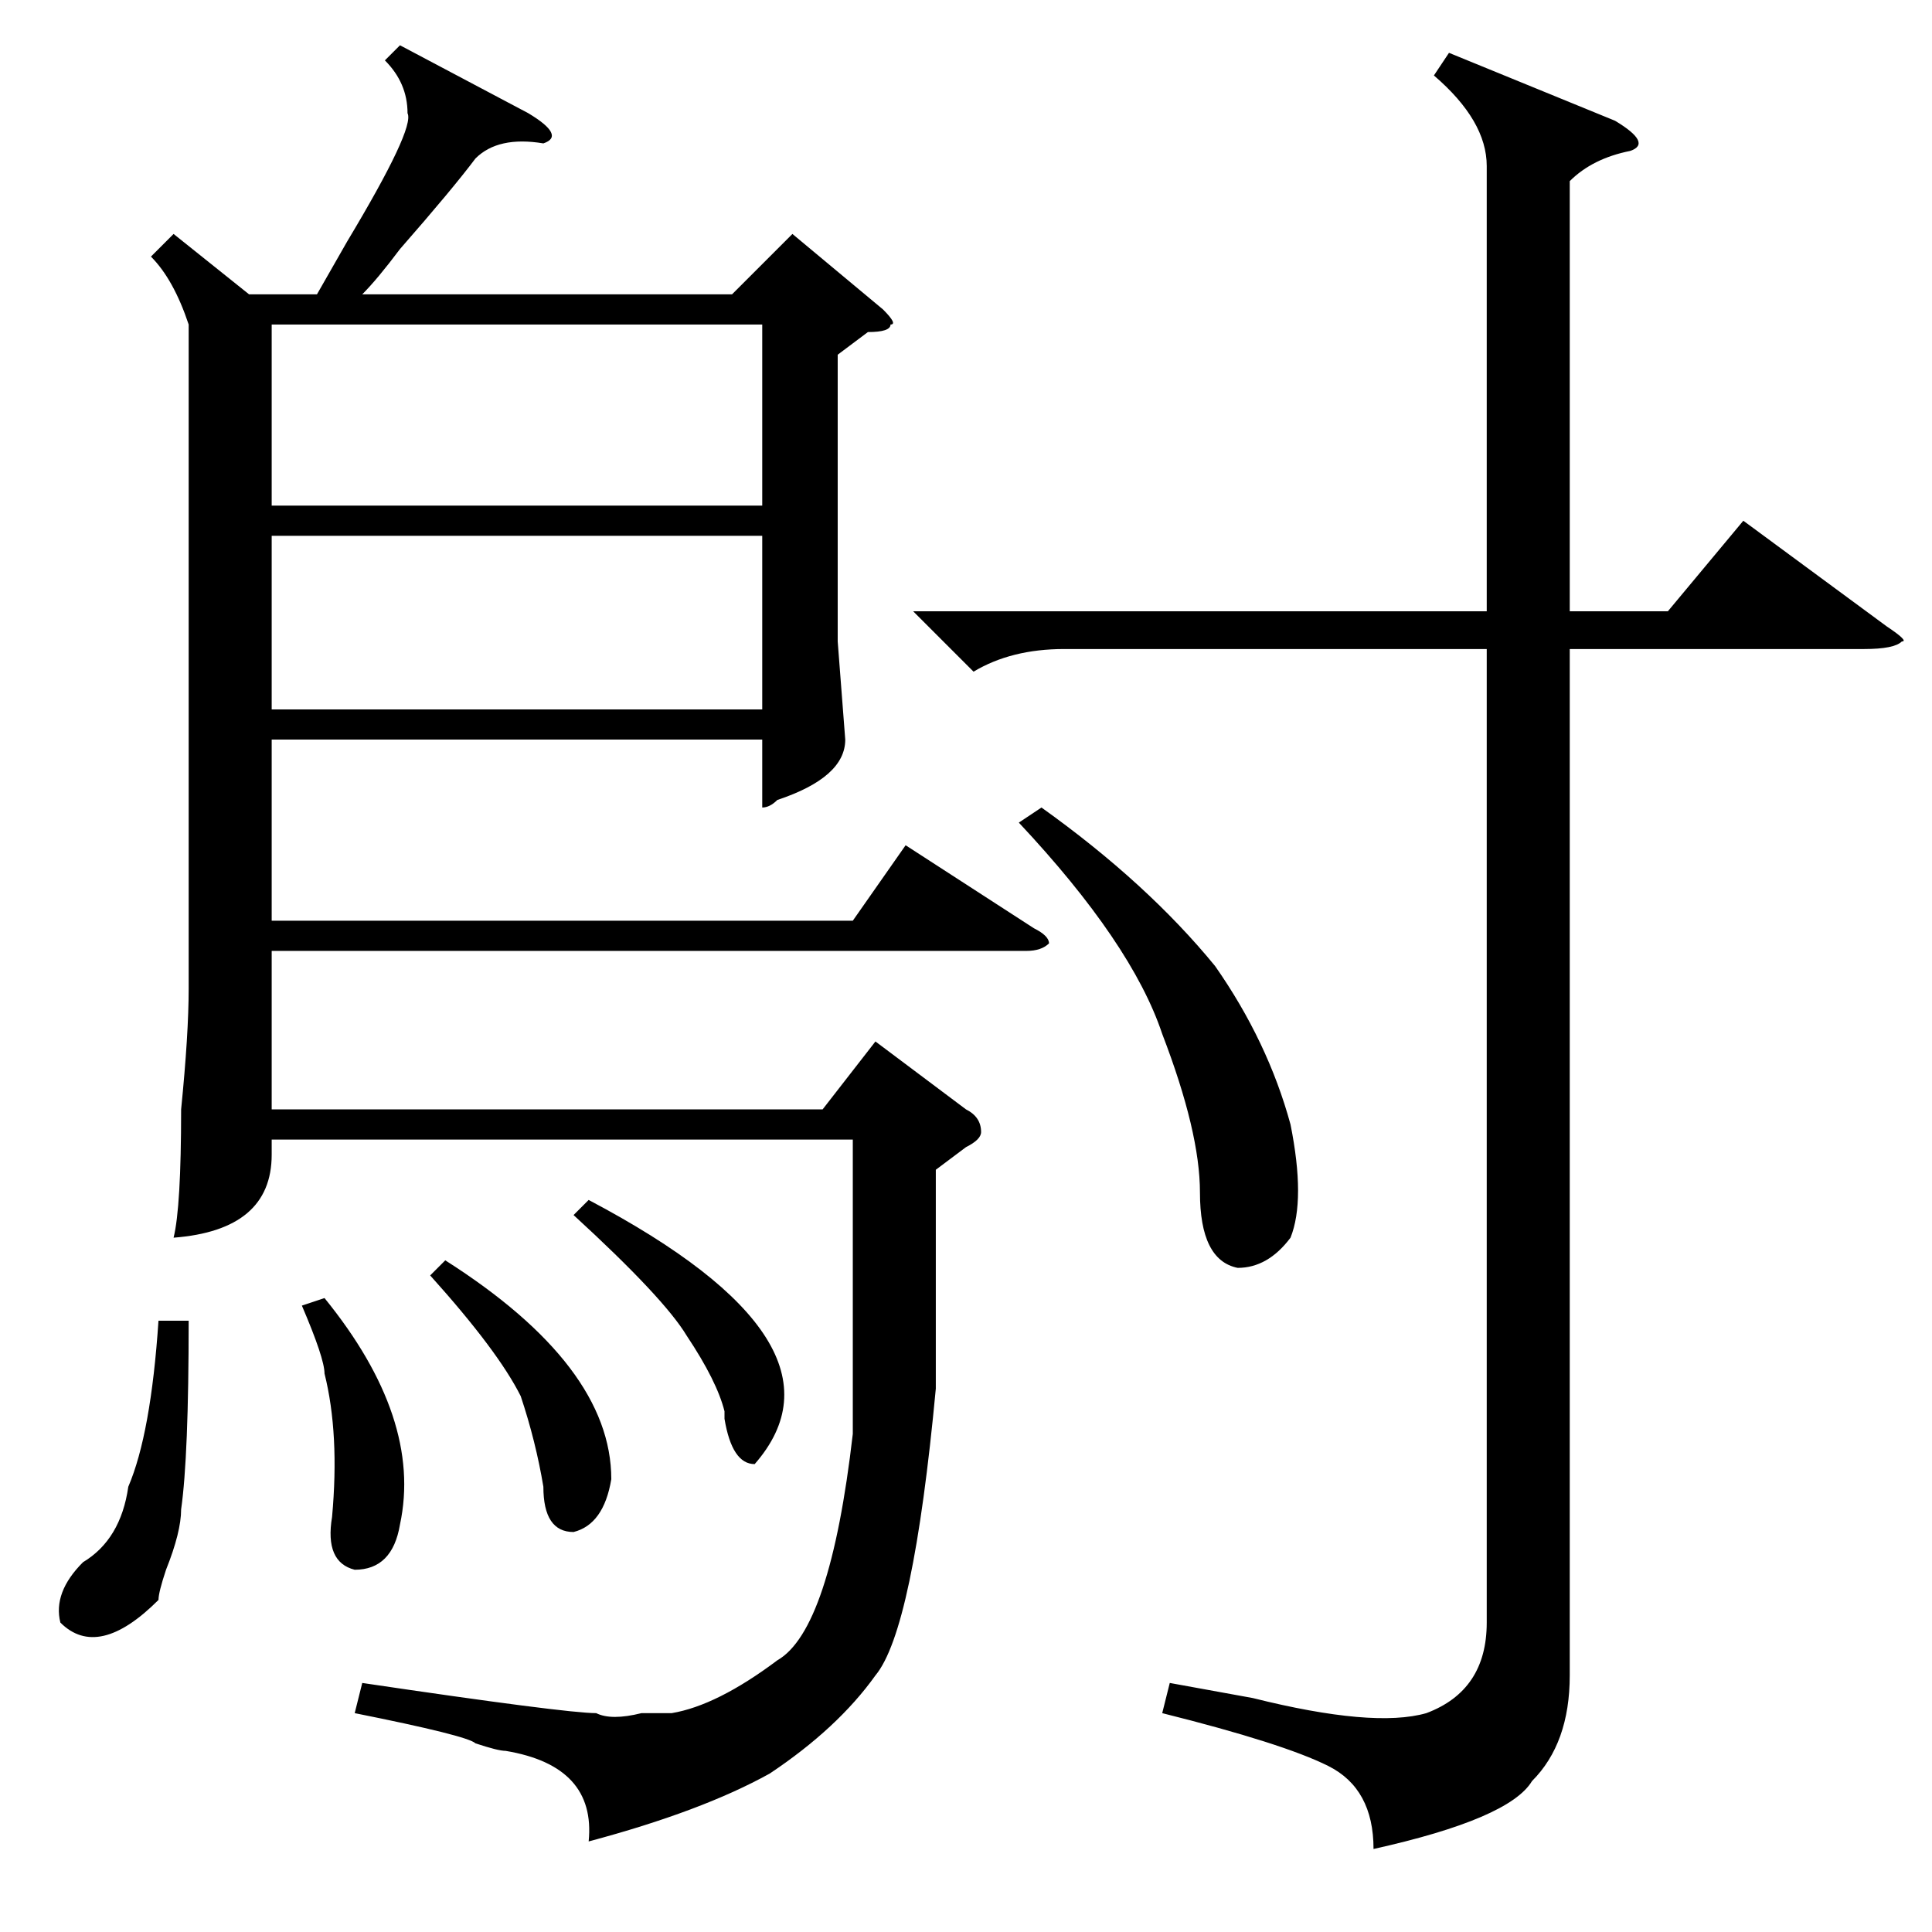 <?xml version="1.0" standalone="no"?>
<!DOCTYPE svg PUBLIC "-//W3C//DTD SVG 1.1//EN" "http://www.w3.org/Graphics/SVG/1.1/DTD/svg11.dtd" >
<svg xmlns="http://www.w3.org/2000/svg" xmlns:xlink="http://www.w3.org/1999/xlink" version="1.1" viewBox="0 -52 256 256">
  <g transform="matrix(1 0 0 -1 0 204)">
   <path fill="currentColor"
d="M53 250l17 -9q5 -3 2 -4q-6 1 -9 -2q-3 -4 -10 -12q-3 -4 -5 -6h49l8 8l12 -10q2 -2 1 -2q0 -1 -3 -1l-4 -3v-38l1 -13q0 -5 -9 -8q-1 -1 -2 -1v9h-65v-24h77l7 10l17 -11q2 -1 2 -2q-1 -1 -3 -1h-100v-21h73l7 9l12 -9q2 -1 2 -3q0 -1 -2 -2l-4 -3v-29q-3 -32 -8 -38
q-5 -7 -14 -13q-9 -5 -24 -9q1 10 -11 12q-1 0 -4 1q-1 1 -16 4l1 4q27 -4 31 -4q2 -1 6 0h4q6 1 14 7q7 4 10 30v39h-77v-2q0 -10 -13 -11q1 4 1 17q1 10 1 16v88q-2 6 -5 9l3 3l10 -8h9l4 7q9 15 8 17q0 4 -3 7zM36 189h65v24h-65v-24zM101 185h-65v-23h65v23zM25 81
q0 -18 -1 -25q0 -3 -2 -8q-1 -3 -1 -4q-8 -8 -13 -3q-1 4 3 8q5 3 6 10q3 7 4 22h4zM76 95l2 2q36 -19 22 -35q-3 0 -4 6v1q-1 4 -5 10q-3 5 -15 16zM57 87l2 2q22 -14 22 -29q-1 -6 -5 -7q-4 0 -4 6q-1 6 -3 12q-3 6 -12 16zM40 83l3 1q13 -16 10 -30q-1 -6 -6 -6
q-4 1 -3 7q1 11 -1 19q0 2 -3 9zM121 175h76v59q0 6 -7 12l2 3l22 -9q5 -3 2 -4q-5 -1 -8 -4v-57h13l10 12l19 -14q3 -2 2 -2q-1 -1 -5 -1h-39v-136q0 -9 -5 -14q-3 -5 -21 -9q0 8 -6 11t-22 7l1 4l11 -2q16 -4 23 -2q8 3 8 12v129h-56q-7 0 -12 -3zM135 147l3 2
q14 -10 23 -21q7 -10 10 -21q2 -10 0 -15q-3 -4 -7 -4q-5 1 -5 10q0 8 -5 21q-4 12 -19 28z" />
  </g>

</svg>

